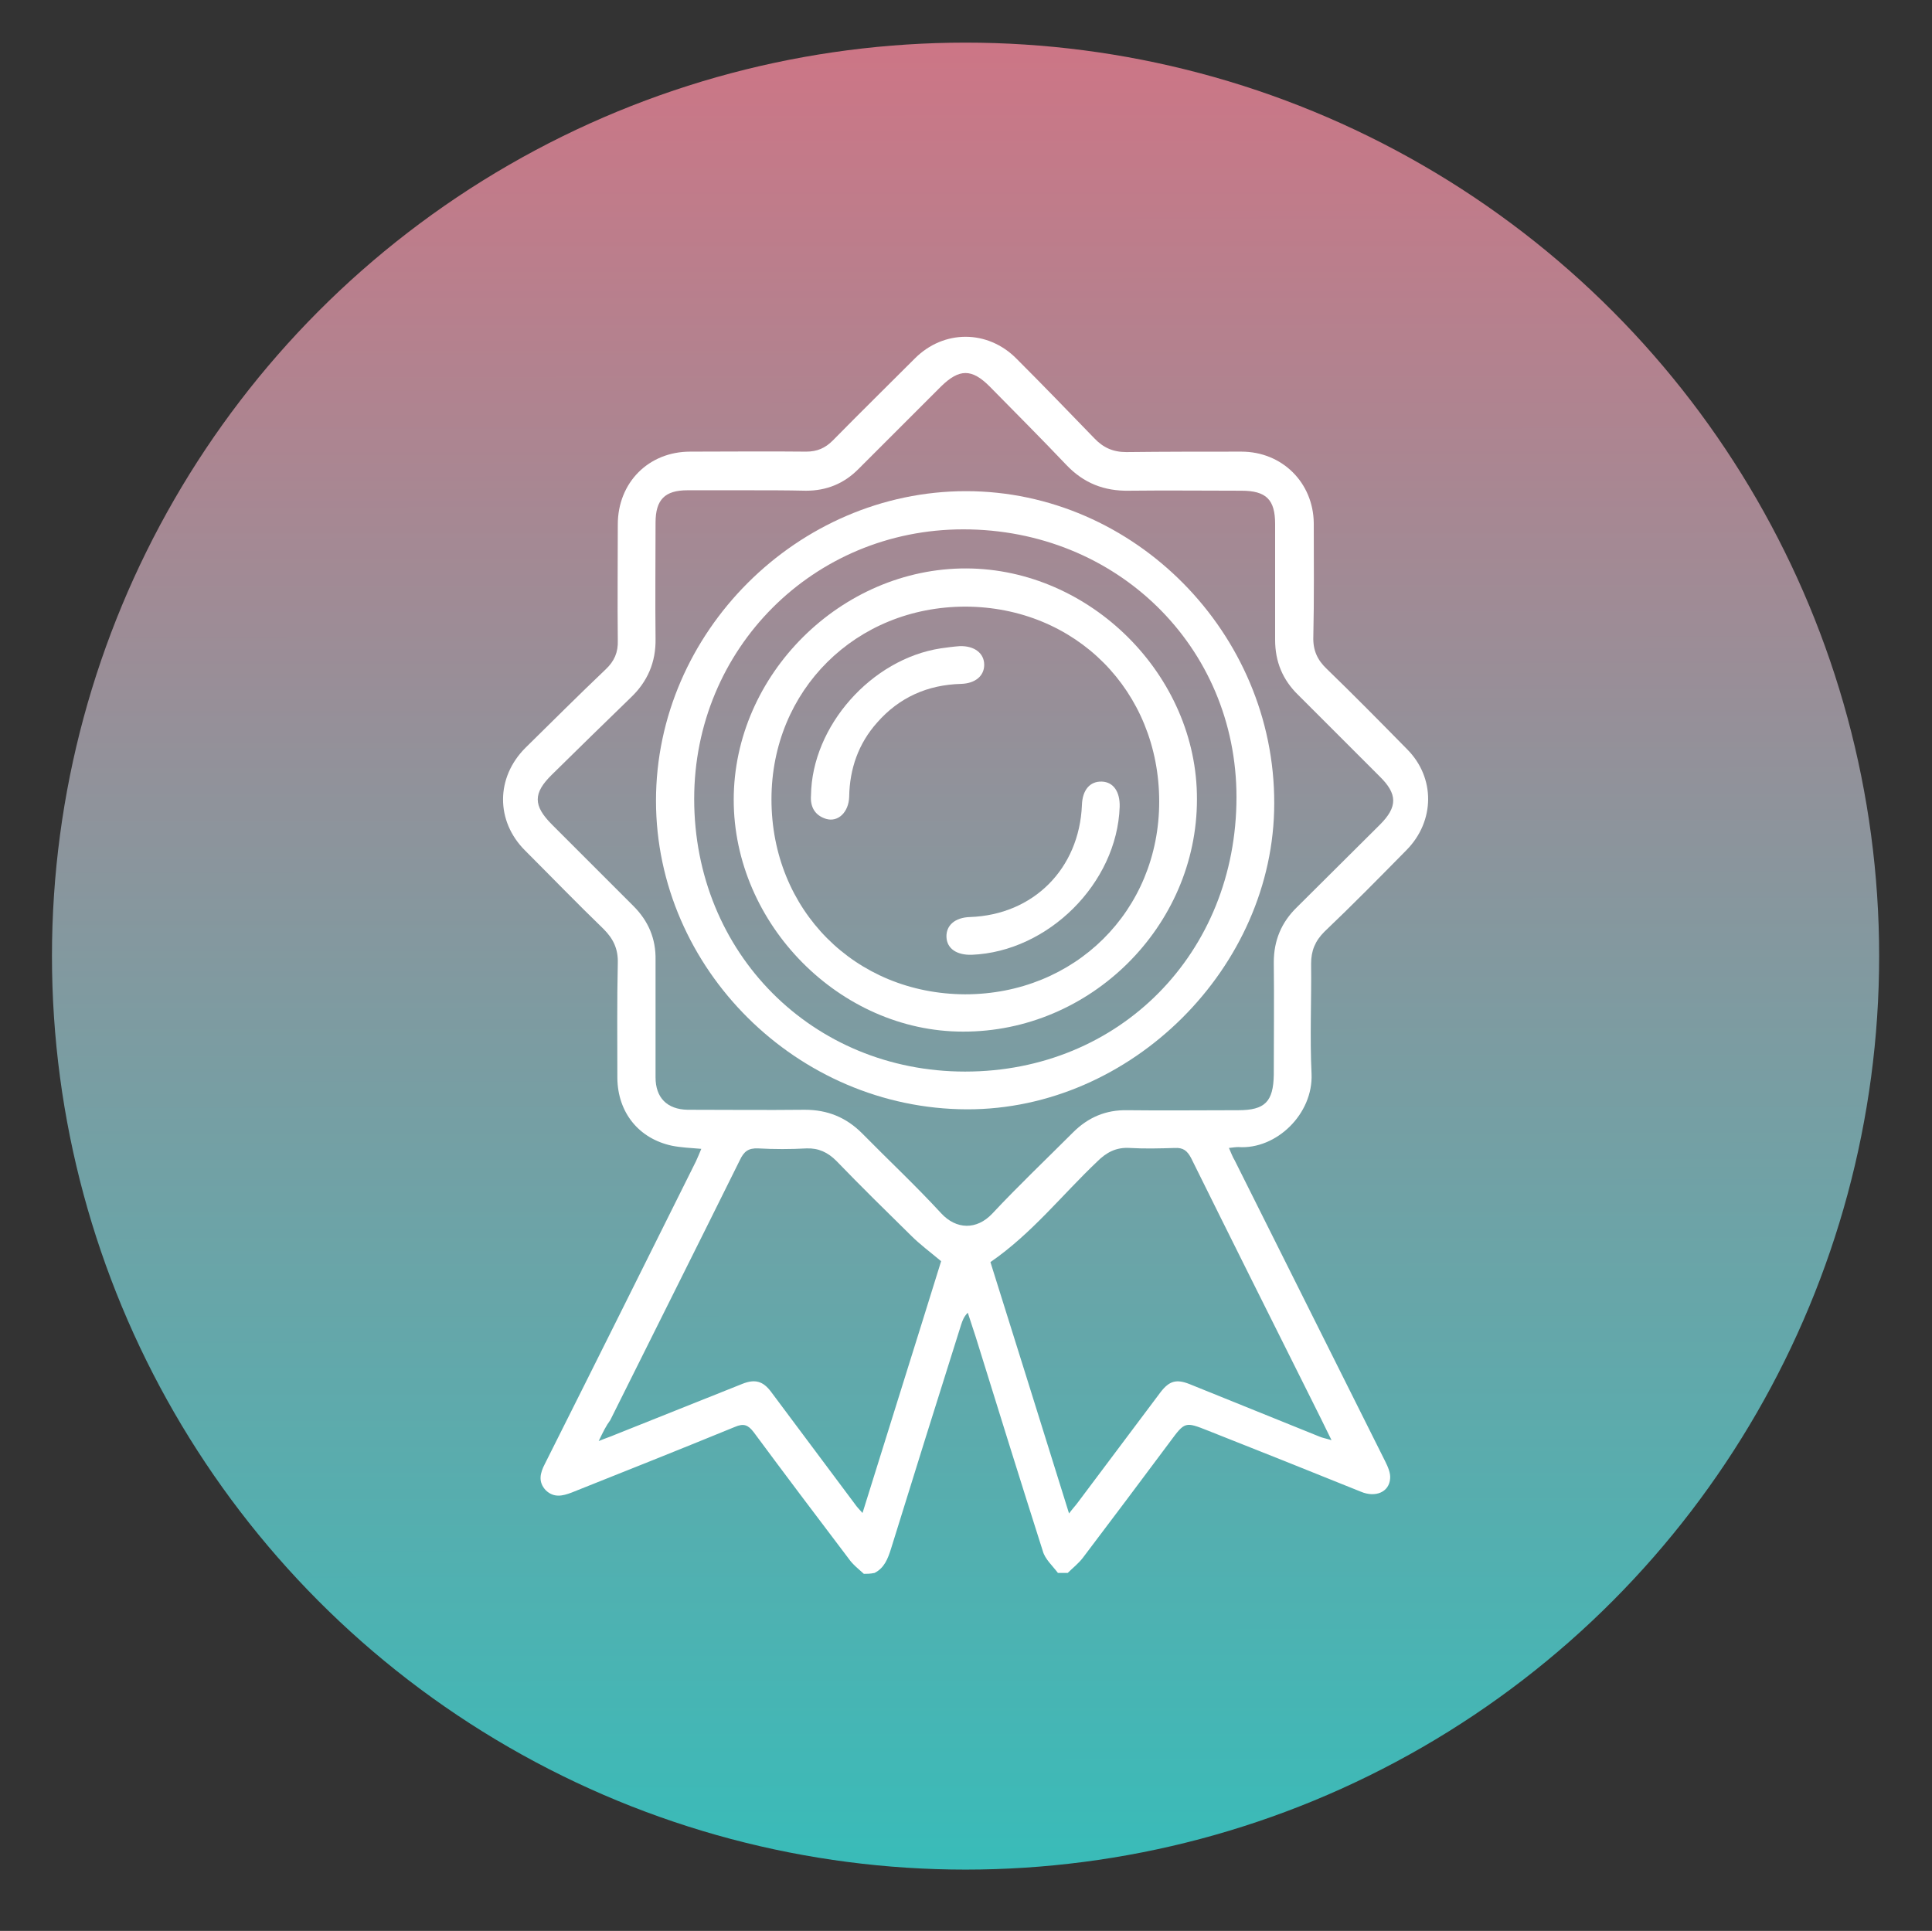 <?xml version="1.0" encoding="utf-8"?>
<!-- Generator: Adobe Illustrator 23.0.1, SVG Export Plug-In . SVG Version: 6.00 Build 0)  -->
<svg version="1.1" id="Layer_1" xmlns="http://www.w3.org/2000/svg" xmlns:xlink="http://www.w3.org/1999/xlink" x="0px" y="0px"
	 viewBox="0 0 435 434.8" style="enable-background:new 0 0 435 434.8;" xml:space="preserve">
<rect x="0" y="0" width="435" height="434.8" fill="#333333" stroke="none"/>
<style type="text/css">
	.st0{fill:url(#SVGID_1_);}
	.st1{fill:#FFFFFF;}
</style>
<g>
	<g>
		<g>
			<g>
				<linearGradient id="SVGID_1_" gradientUnits="userSpaceOnUse" x1="217.264" y1="11.312" x2="217.458" y2="422.737">
					<stop  offset="0" style="stop-color:#CC7686"/>
					<stop  offset="1" style="stop-color:#38BCB9"/>
				</linearGradient>
				<circle class="st0" cx="217.4" cy="215.3" r="205.7"/>
			</g>
		</g>
	</g>
	<g id="CqmdHC.tif">
		<g>
			<path class="st1" d="M194.5,354.4c-1.2-1.1-2.5-2.1-3.4-3.4c-7.2-9.5-14.3-18.9-21.4-28.5c-1.3-1.7-2.3-2-4.2-1.2
				c-12.2,5-24.5,9.9-36.8,14.8c-2.1,0.8-4,1.2-5.8-0.5c-1.8-1.9-1.3-3.9-0.2-6c11.4-22.7,22.7-45.4,34-68.1
				c0.4-0.9,0.8-1.8,1.2-2.8c-2.4-0.2-4.6-0.3-6.6-0.7c-7.5-1.6-12.2-7.5-12.3-15.2c0-8.6-0.1-17.2,0.1-25.9c0.1-3.2-1-5.5-3.2-7.7
				c-6-5.8-11.8-11.8-17.7-17.7c-6.6-6.6-6.6-16.4,0.1-23.1c6-5.9,12-11.9,18.1-17.7c1.9-1.8,2.8-3.8,2.7-6.5
				c-0.1-8.7,0-17.4,0-26.1c0-9.4,6.9-16.4,16.3-16.4c8.7,0,17.4-0.1,26.1,0c2.5,0,4.3-0.8,6-2.5c6.1-6.2,12.3-12.3,18.5-18.5
				c6.5-6.5,16.4-6.5,22.9,0.1c5.9,5.9,11.7,11.9,17.5,17.9c2,2.1,4.2,3.1,7.2,3.1c8.6-0.1,17.2-0.1,25.9-0.1
				c9.2,0,16.2,7,16.3,16.1c0,8.5,0.1,17.1-0.1,25.6c-0.1,3,0.9,5.2,3,7.2c6.1,5.9,12.1,12,18.1,18.1c6.4,6.4,6.3,16.2-0.1,22.7
				c-6.1,6.2-12.2,12.4-18.5,18.4c-2.1,2.1-3,4.3-3,7.2c0.1,8.3-0.3,16.5,0.1,24.8c0.4,9-7.9,17.1-16.5,16.5c-0.6,0-1.2,0.1-2.1,0.2
				c0.5,1.1,0.8,2,1.3,2.8c11.3,22.6,22.6,45.2,33.9,67.8c0.6,1.2,1.2,2.6,1.1,3.8c-0.2,3.1-3.3,4.4-6.6,3
				c-11.4-4.6-22.9-9.2-34.3-13.7c-5.3-2.1-5.3-2.1-8.7,2.5c-6.5,8.7-13,17.4-19.6,26.1c-1,1.3-2.3,2.3-3.4,3.4c-0.7,0-1.4,0-2.2,0
				c-1.2-1.6-2.9-3.1-3.4-4.9c-5.1-16-10.1-32.1-15.1-48.2c-0.6-1.8-1.2-3.7-1.8-5.5c-0.9,0.9-1.2,1.8-1.5,2.7
				c-5.3,16.8-10.6,33.7-15.8,50.5c-0.7,2.2-1.5,4.3-3.7,5.4C195.9,354.4,195.2,354.4,194.5,354.4z M168.4,110.4
				c-4.5,0-9.1,0-13.6,0c-5.1,0-7.2,2.1-7.2,7.3c0,8.7-0.1,17.4,0,26.1c0.1,5.3-1.8,9.7-5.6,13.3c-5.9,5.7-11.8,11.5-17.7,17.3
				c-4.3,4.2-4.3,7,0,11.3c6.1,6.1,12.2,12.2,18.3,18.3c3.4,3.4,5.1,7.4,5,12.2c0,8.8,0,17.6,0,26.4c0,4.6,2.6,7.2,7.2,7.3
				c8.8,0,17.6,0.1,26.4,0c5.1,0,9.3,1.7,12.9,5.3c5.9,6,12.1,11.8,17.8,18c3.4,3.7,8,3.8,11.5,0.1c5.9-6.3,12.1-12.2,18.2-18.3
				c3.4-3.4,7.4-5.1,12.2-5c8.3,0.1,16.7,0,25,0c6,0,7.9-1.9,8-8c0-8.4,0.1-16.9,0-25.3c0-4.9,1.7-9,5.2-12.4
				c6.2-6.2,12.5-12.4,18.7-18.6c4-4,4-6.9-0.1-10.9c-6.1-6.1-12.2-12.2-18.3-18.3c-3.5-3.4-5.2-7.5-5.2-12.4c0-8.7,0-17.4,0-26.1
				c0-5.5-2-7.5-7.6-7.5c-8.4,0-16.9-0.1-25.3,0c-5.6,0.1-10.2-1.7-14.1-5.8c-5.7-6-11.5-11.8-17.3-17.7c-4-4-6.8-4-10.9,0
				c-6.2,6.2-12.4,12.4-18.7,18.7c-3.2,3.2-7.1,4.8-11.7,4.8C177.1,110.4,172.8,110.4,168.4,110.4z M134.8,324.5
				c1.7-0.7,2.7-1,3.6-1.4c9.6-3.8,19.2-7.7,28.8-11.5c2.8-1.1,4.6-0.6,6.4,1.8c6.3,8.4,12.6,16.9,18.9,25.3c0.4,0.6,0.9,1.1,1.7,2
				c6-19.3,12-38.3,17.7-56.7c-2.5-2.1-4.8-3.8-6.7-5.7c-5.7-5.6-11.4-11.2-16.9-16.9c-1.9-1.9-4-2.9-6.7-2.8
				c-3.6,0.2-7.3,0.2-10.9,0c-2.2-0.1-3.2,0.7-4.1,2.6c-9.7,19.6-19.5,39.1-29.2,58.6C136.5,321,135.8,322.4,134.8,324.5z
				 M240.7,340.8c0.9-1.2,1.5-1.8,2-2.5c6.2-8.3,12.4-16.5,18.6-24.8c2-2.6,3.6-3,6.6-1.8c9.7,3.9,19.5,7.9,29.2,11.8
				c0.7,0.3,1.4,0.4,2.7,0.8c-1.7-3.5-3.2-6.5-4.7-9.5c-9-18-18-36-26.9-54c-0.9-1.7-1.8-2.4-3.7-2.3c-3.3,0.1-6.7,0.2-10.1,0
				c-3.1-0.2-5.3,1-7.4,3.1c-7.9,7.5-14.7,16.2-24,22.6C228.8,302.7,234.7,321.5,240.7,340.8z"/>
			<path class="st1" d="M217.5,110.6c37.9,0,69.5,32,69.4,70.3c0,36.9-32.2,69-69.2,68.9c-38.2-0.1-70-31.7-70-69.5
				C147.7,142.4,179.6,110.6,217.5,110.6z M217.3,241.3c34.8,0,61.1-26.7,61.1-61.8c0-33.9-27-60.3-61.5-60.3
				c-33.8,0-60.6,26.9-60.6,60.7C156.3,214.6,182.9,241.3,217.3,241.3z"/>
			<path class="st1" d="M165.2,180.1c0-28.2,24.2-52.2,52.4-52.1c27.9,0.1,52,24.1,51.9,52c0,28.6-24,52.4-52.7,52.3
				C189.1,232.3,165.2,208.1,165.2,180.1z M217.3,223.9c24.7,0,43.7-18.8,43.7-43.4c0-24.9-18.8-43.8-43.6-43.9
				c-24.7,0-43.7,18.8-43.7,43.4C173.7,204.9,192.5,223.8,217.3,223.9z"/>
			<path class="st1" d="M182.6,179.1c0.2-15.6,13.6-30.7,29.2-33.1c1.4-0.2,2.9-0.4,4.3-0.5c3.3-0.1,5.5,1.6,5.5,4.2
				c0,2.5-2,4.2-5.2,4.3c-7.5,0.2-13.9,3-18.9,8.7c-4.2,4.7-6.2,10.4-6.3,16.7c-0.1,3.5-2.5,5.8-5.2,5
				C183.4,183.6,182.4,181.6,182.6,179.1z"/>
			<path class="st1" d="M252.1,181.7c-0.6,17.2-16.1,32.6-33.3,33.3c-3.4,0.1-5.6-1.4-5.7-4c-0.1-2.6,1.9-4.4,5.3-4.5
				c14.3-0.5,24.6-10.9,25.2-25.2c0.1-3.4,1.8-5.4,4.5-5.3C250.7,176.1,252.2,178.3,252.1,181.7z"/>
		</g>
	</g>
</g>
</svg>
